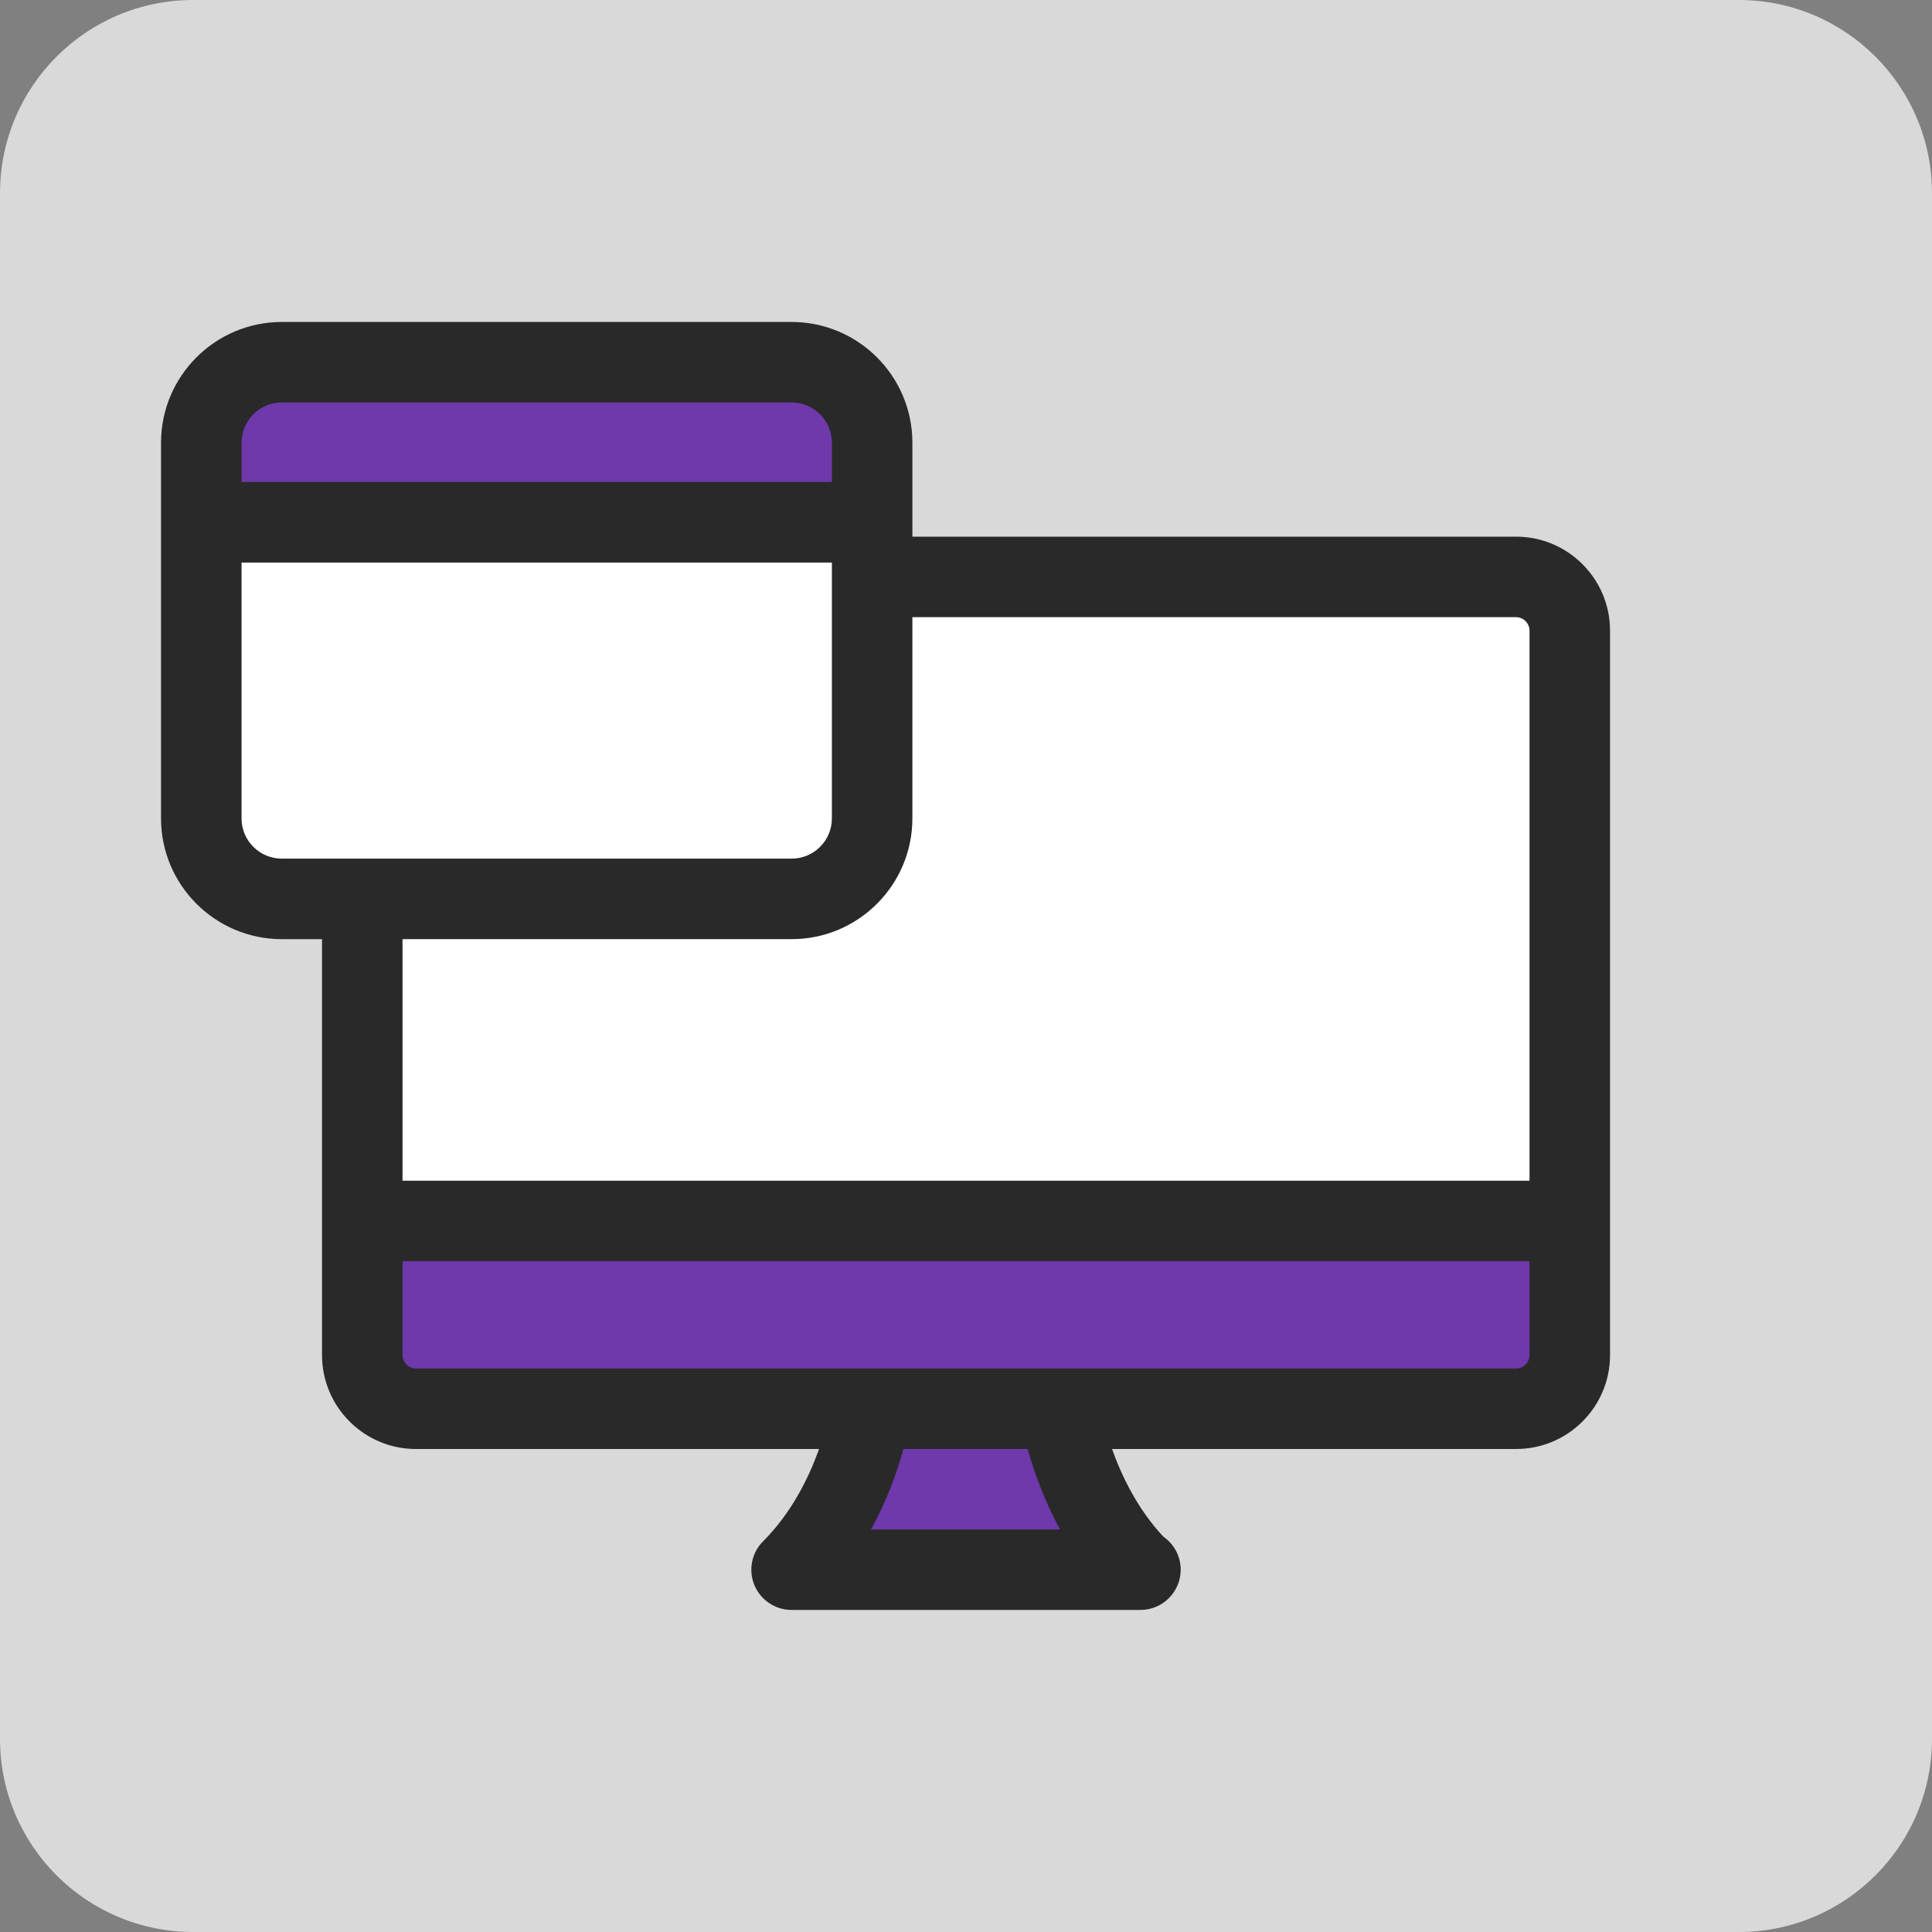 <svg width="40" height="40" viewBox="0 0 40 40" fill="none" xmlns="http://www.w3.org/2000/svg">
<rect x="0" y="0" width="40" height="40" fill="#808080" stroke="none"/>
<path d="M0 4C0 1.791 1.791 0 4 0H36C38.209 0 40 1.791 40 4V36C40 38.209 38.209 40 36 40H4C1.791 40 0 38.209 0 36V4Z" fill="#D9D9D9"/>
<path d="M21.944 29.166C21.944 29.166 22.216 31.127 23.589 32.499H23.611H16.389C17.778 31.11 18.033 29.166 18.033 29.166H21.944Z" fill="#6F38AB"/>
<path d="M31.389 11.945C32 11.945 32.5 12.445 32.5 13.056V25.279H7.5V13.056C7.5 12.445 8 11.945 8.611 11.945H31.389Z" fill="white"/>
<path d="M8.611 29.166H31.389C32.002 29.166 32.5 28.669 32.5 28.055V25.277H7.5V28.055C7.5 28.669 7.998 29.166 8.611 29.166Z" fill="#6F38AB"/>
<path d="M4.167 10.556H18.056V9.167C18.056 8.247 17.309 7.5 16.389 7.5H5.834C4.914 7.5 4.167 8.247 4.167 9.167V10.556Z" fill="#6F38AB"/>
<path d="M5.834 18.61H16.389C17.309 18.61 18.056 17.864 18.056 16.944V10.555H4.167V16.944C4.167 17.864 4.914 18.61 5.834 18.61Z" fill="white"/>
<path d="M16.39 19.444H5.834C4.455 19.444 3.334 18.323 3.334 16.944V9.166C3.334 7.787 4.455 6.666 5.834 6.666H16.39C17.769 6.666 18.89 7.787 18.89 9.166V16.944C18.89 18.323 17.769 19.444 16.39 19.444ZM5.834 8.333C5.374 8.333 5.001 8.706 5.001 9.166V16.944C5.001 17.404 5.374 17.777 5.834 17.777H16.39C16.85 17.777 17.223 17.404 17.223 16.944V9.166C17.223 8.706 16.85 8.333 16.39 8.333H5.834Z" fill="#292929"/>
<path d="M4.167 9.98H18.056V11.647H4.167V9.98Z" fill="#292929"/>
<path d="M31.39 30H8.611C7.539 30 6.667 29.128 6.667 28.056V18.333L8.334 18.331L8.334 28.056C8.334 28.207 8.46 28.334 8.611 28.334H31.39C31.541 28.334 31.667 28.207 31.667 28.056V13.056C31.667 12.905 31.541 12.778 31.39 12.778H18.334V11.111H31.39C32.462 11.111 33.334 11.984 33.334 13.056V28.056C33.334 29.128 32.462 30 31.39 30Z" fill="#292929"/>
<path d="M7.5 24.445H32.5V26.112H7.5V24.445Z" fill="#292929"/>
<path d="M23.611 33.332H16.389C16.052 33.332 15.748 33.129 15.619 32.818C15.49 32.507 15.561 32.148 15.8 31.91C16.957 30.753 17.206 29.074 17.208 29.058L18.86 29.274C18.851 29.34 18.697 30.459 18.034 31.666H21.948C21.291 30.464 21.128 29.346 21.119 29.28L22.769 29.049C22.771 29.066 23.015 30.669 24.085 31.814C24.302 31.964 24.445 32.214 24.445 32.499C24.445 32.959 24.071 33.332 23.611 33.332V33.332Z" fill="#292929"/>
</svg>
